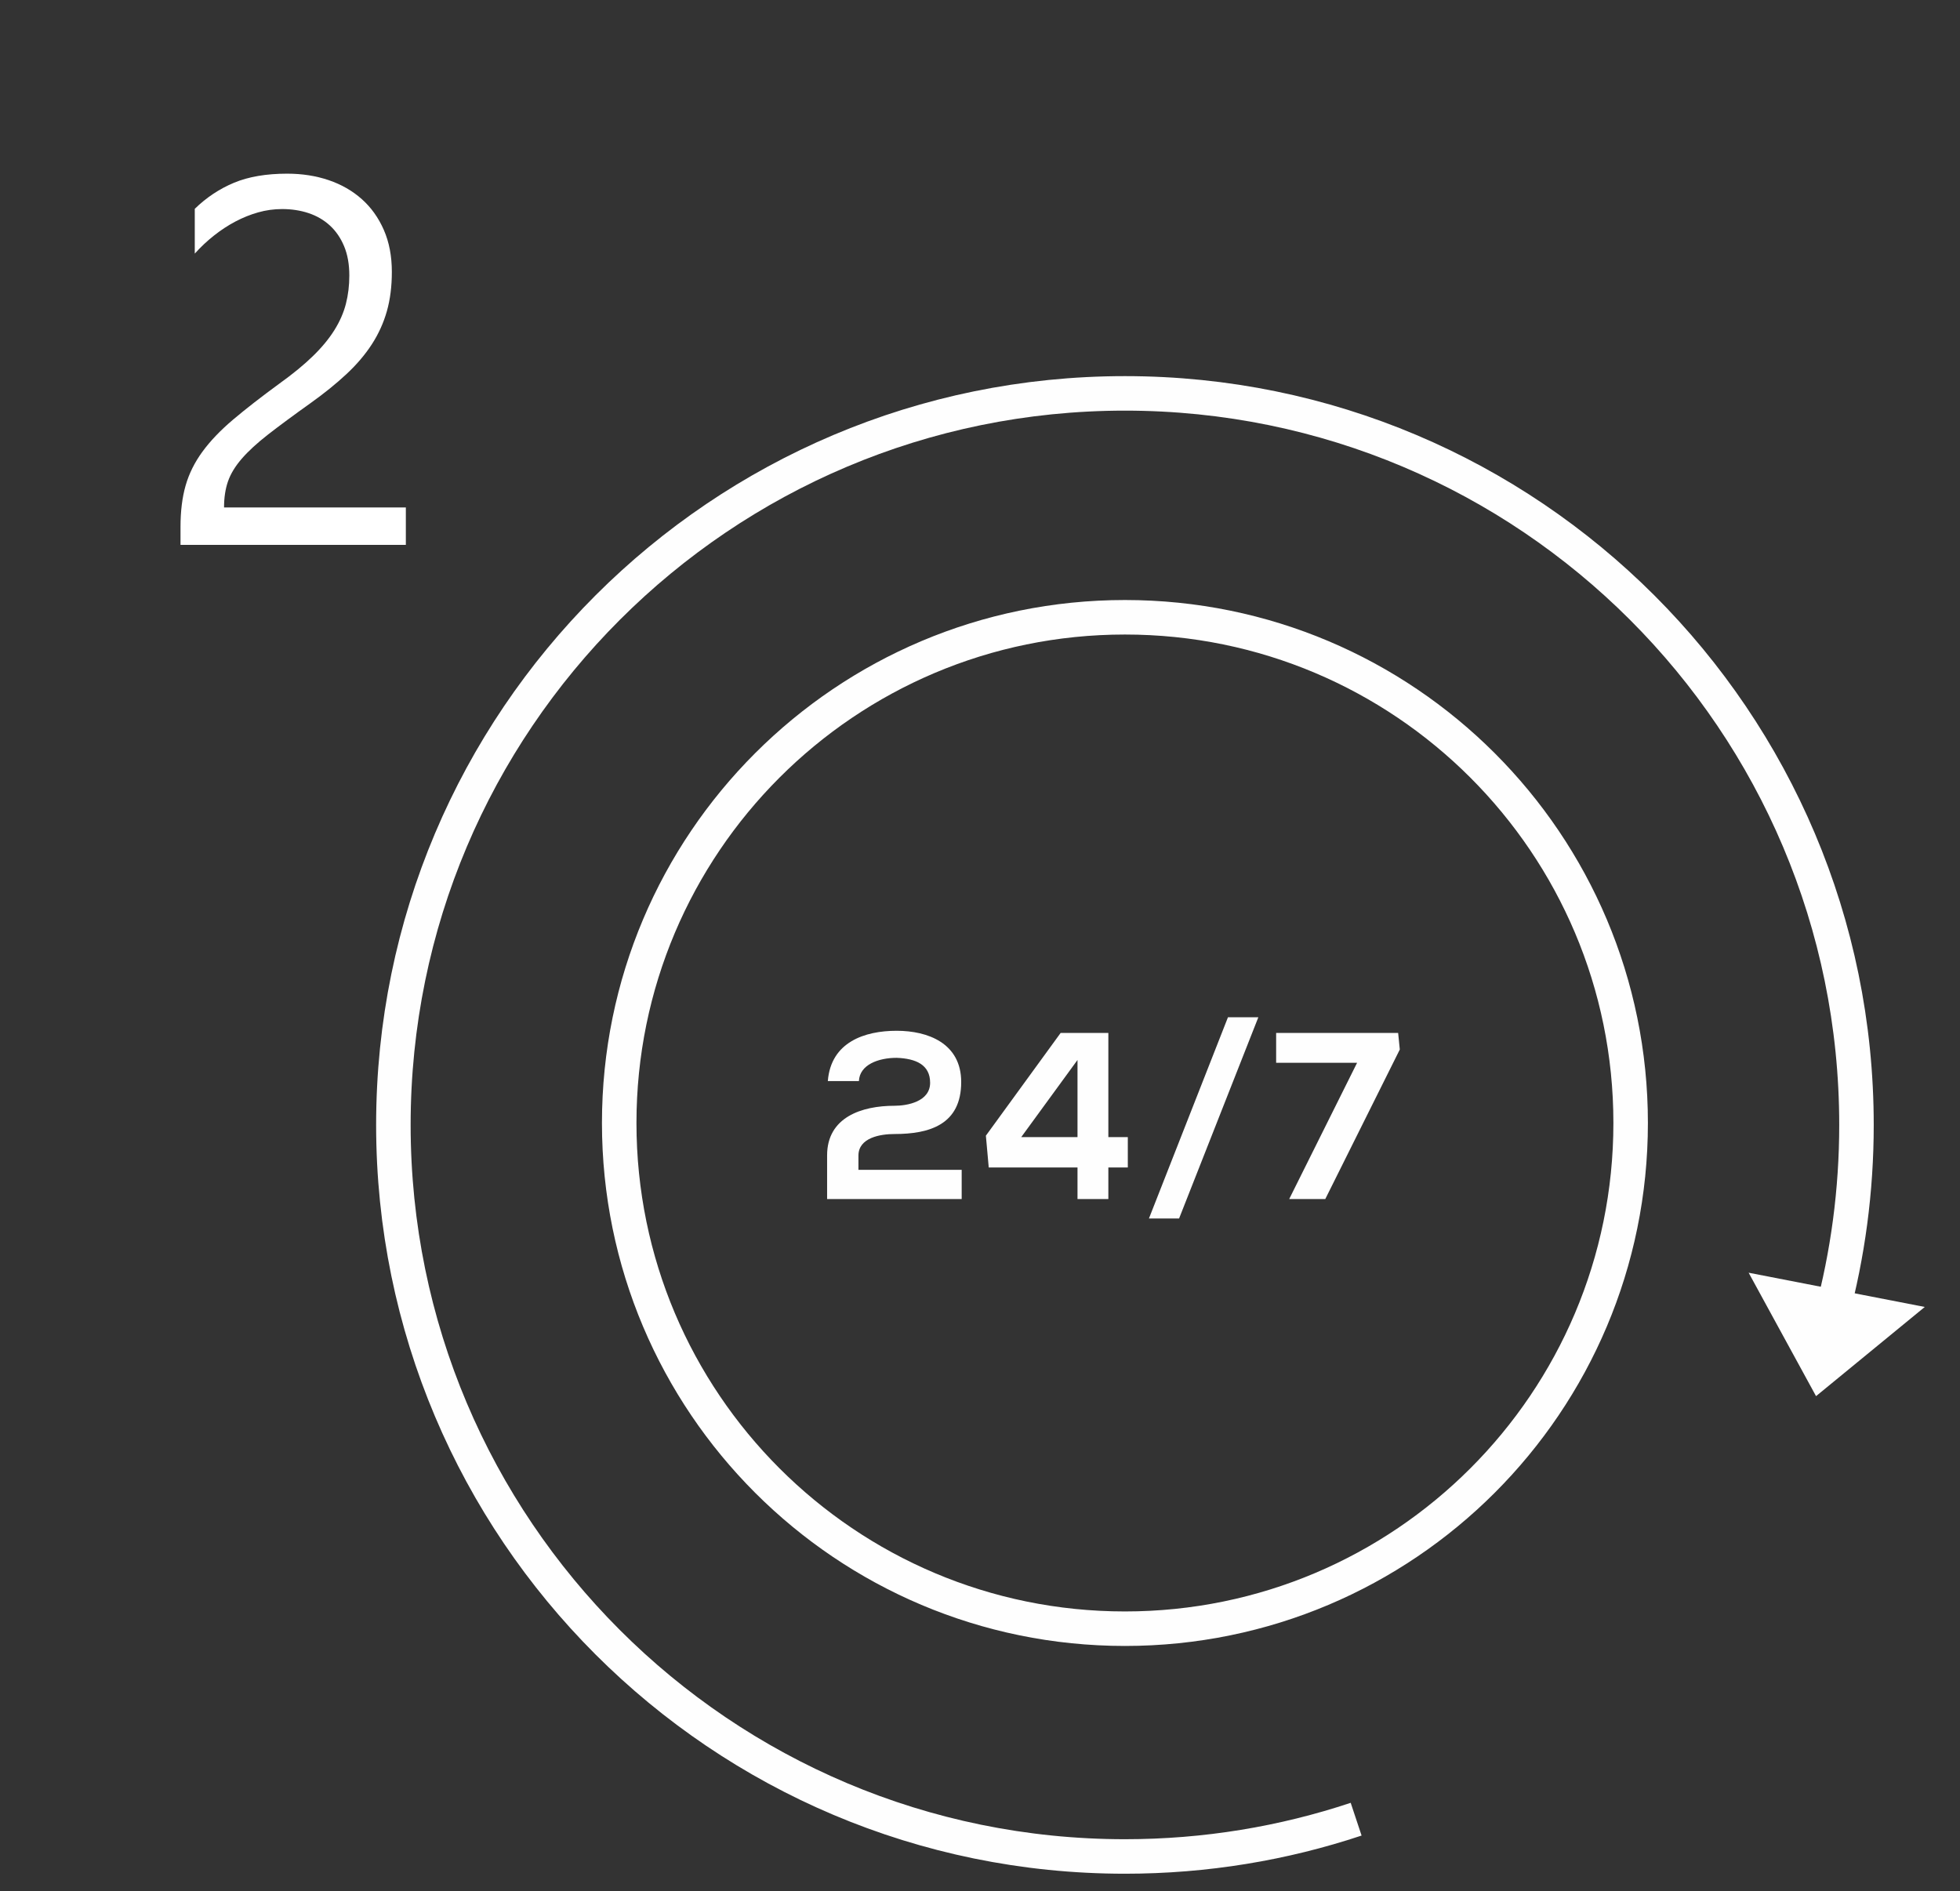 <?xml version="1.0" encoding="UTF-8"?> <svg xmlns:xlink="http://www.w3.org/1999/xlink" xmlns="http://www.w3.org/2000/svg" width="142px" height="137px" viewBox="0 0 142 137" version="1.1"><rect x="0" y="0" width="142" height="137" fill="#333333" stroke="none"/><desc>Created with Lunacy</desc><g id="Group-2" transform="translate(1.25 1.25)"><g id="2" fill="#FFFFFF"><path d="M24.058 18.711Q24.058 17.493 23.68 16.589Q23.302 15.685 22.647 15.086Q21.992 14.486 21.107 14.191Q20.221 13.896 19.188 13.896Q18.303 13.896 17.454 14.136Q16.606 14.376 15.803 14.8Q15.001 15.224 14.254 15.815Q13.507 16.405 12.861 17.124L12.861 13.878Q14.134 12.642 15.711 11.987Q17.288 11.332 19.557 11.332Q21.181 11.332 22.564 11.802Q23.948 12.273 24.962 13.177Q25.977 14.081 26.558 15.409Q27.139 16.737 27.139 18.452Q27.139 20.02 26.779 21.293Q26.419 22.566 25.691 23.691Q24.962 24.816 23.855 25.849Q22.748 26.883 21.254 27.952Q19.391 29.28 18.183 30.221Q16.975 31.162 16.265 31.983Q15.554 32.804 15.268 33.625Q14.982 34.446 14.982 35.516L28.153 35.516L28.153 38.227L11.828 38.227L11.828 36.917Q11.828 35.22 12.197 33.929Q12.566 32.638 13.415 31.476Q14.263 30.314 15.637 29.151Q17.012 27.989 19.004 26.532Q20.443 25.499 21.411 24.558Q22.38 23.617 22.97 22.677Q23.56 21.736 23.809 20.767Q24.058 19.799 24.058 18.711Z"></path></g><g id="Group-9" transform="translate(27 26)"><g id="Group-7" transform="translate(0 0.5)"><path d="M36.639 73.277C56.874 73.277 73.278 56.873 73.278 36.638C73.278 16.403 56.874 0 36.639 0C16.404 0 0 16.403 0 36.638C0 56.873 16.404 73.277 36.639 73.277Z" transform="translate(16.611 16.971)" id="Stroke-1" fill="none" stroke="#FEFEFE" stroke-width="2.5" stroke-linecap="round" stroke-linejoin="round"></path><path d="M23.316 14.581L25.5 14.581L31.243 0L29.042 0L23.316 14.581ZM9.75 13.171L0 13.171L0 10.007C0 7.239 2.51 6.413 4.883 6.413C5.795 6.413 7.463 6.121 7.463 4.746C7.463 3.439 6.431 2.992 5.038 2.94C3.714 2.94 2.356 3.439 2.304 4.625L0.052 4.625C0.275 1.788 2.734 0.98 5.038 0.98C7.291 0.98 9.715 1.874 9.715 4.694C9.715 7.772 7.428 8.46 4.883 8.46C3.869 8.46 2.27 8.718 2.27 10.024L2.27 11.056L9.75 11.056L9.75 13.171ZM18.141 13.171L20.376 13.171L20.376 10.884L21.786 10.884L21.786 8.683L20.376 8.683L20.376 1.135L16.92 1.135L11.503 8.58L11.71 10.884L18.141 10.884L18.141 13.171ZM36.092 13.171L33.478 13.171L38.396 3.301L32.532 3.301L32.532 1.135L41.371 1.135L41.491 2.338L36.092 13.171ZM18.141 3.095L14.065 8.683L18.141 8.683L18.141 3.095Z" transform="translate(31.673 45.949)" id="Fill-3" fill="#FEFEFE" fill-rule="evenodd" stroke="none"></path><path d="M104.189 66.787C105.37 62.391 106 57.769 106 53C106 23.729 82.271 0 53 0C23.729 0 0 23.729 0 53C0 82.271 23.729 106 53 106C58.854 106 64.486 105.051 69.751 103.299" transform="translate(0.25 0.75)" id="Stroke-5" fill="none" stroke="#FEFEFE" stroke-width="2.5"></path></g><path d="M4.883 8.942L12.761 2.48L0 0L4.883 8.942Z" transform="translate(98.437 64.958)" id="Fill-8" fill="#FEFEFE" stroke="none"></path></g></g></svg> 